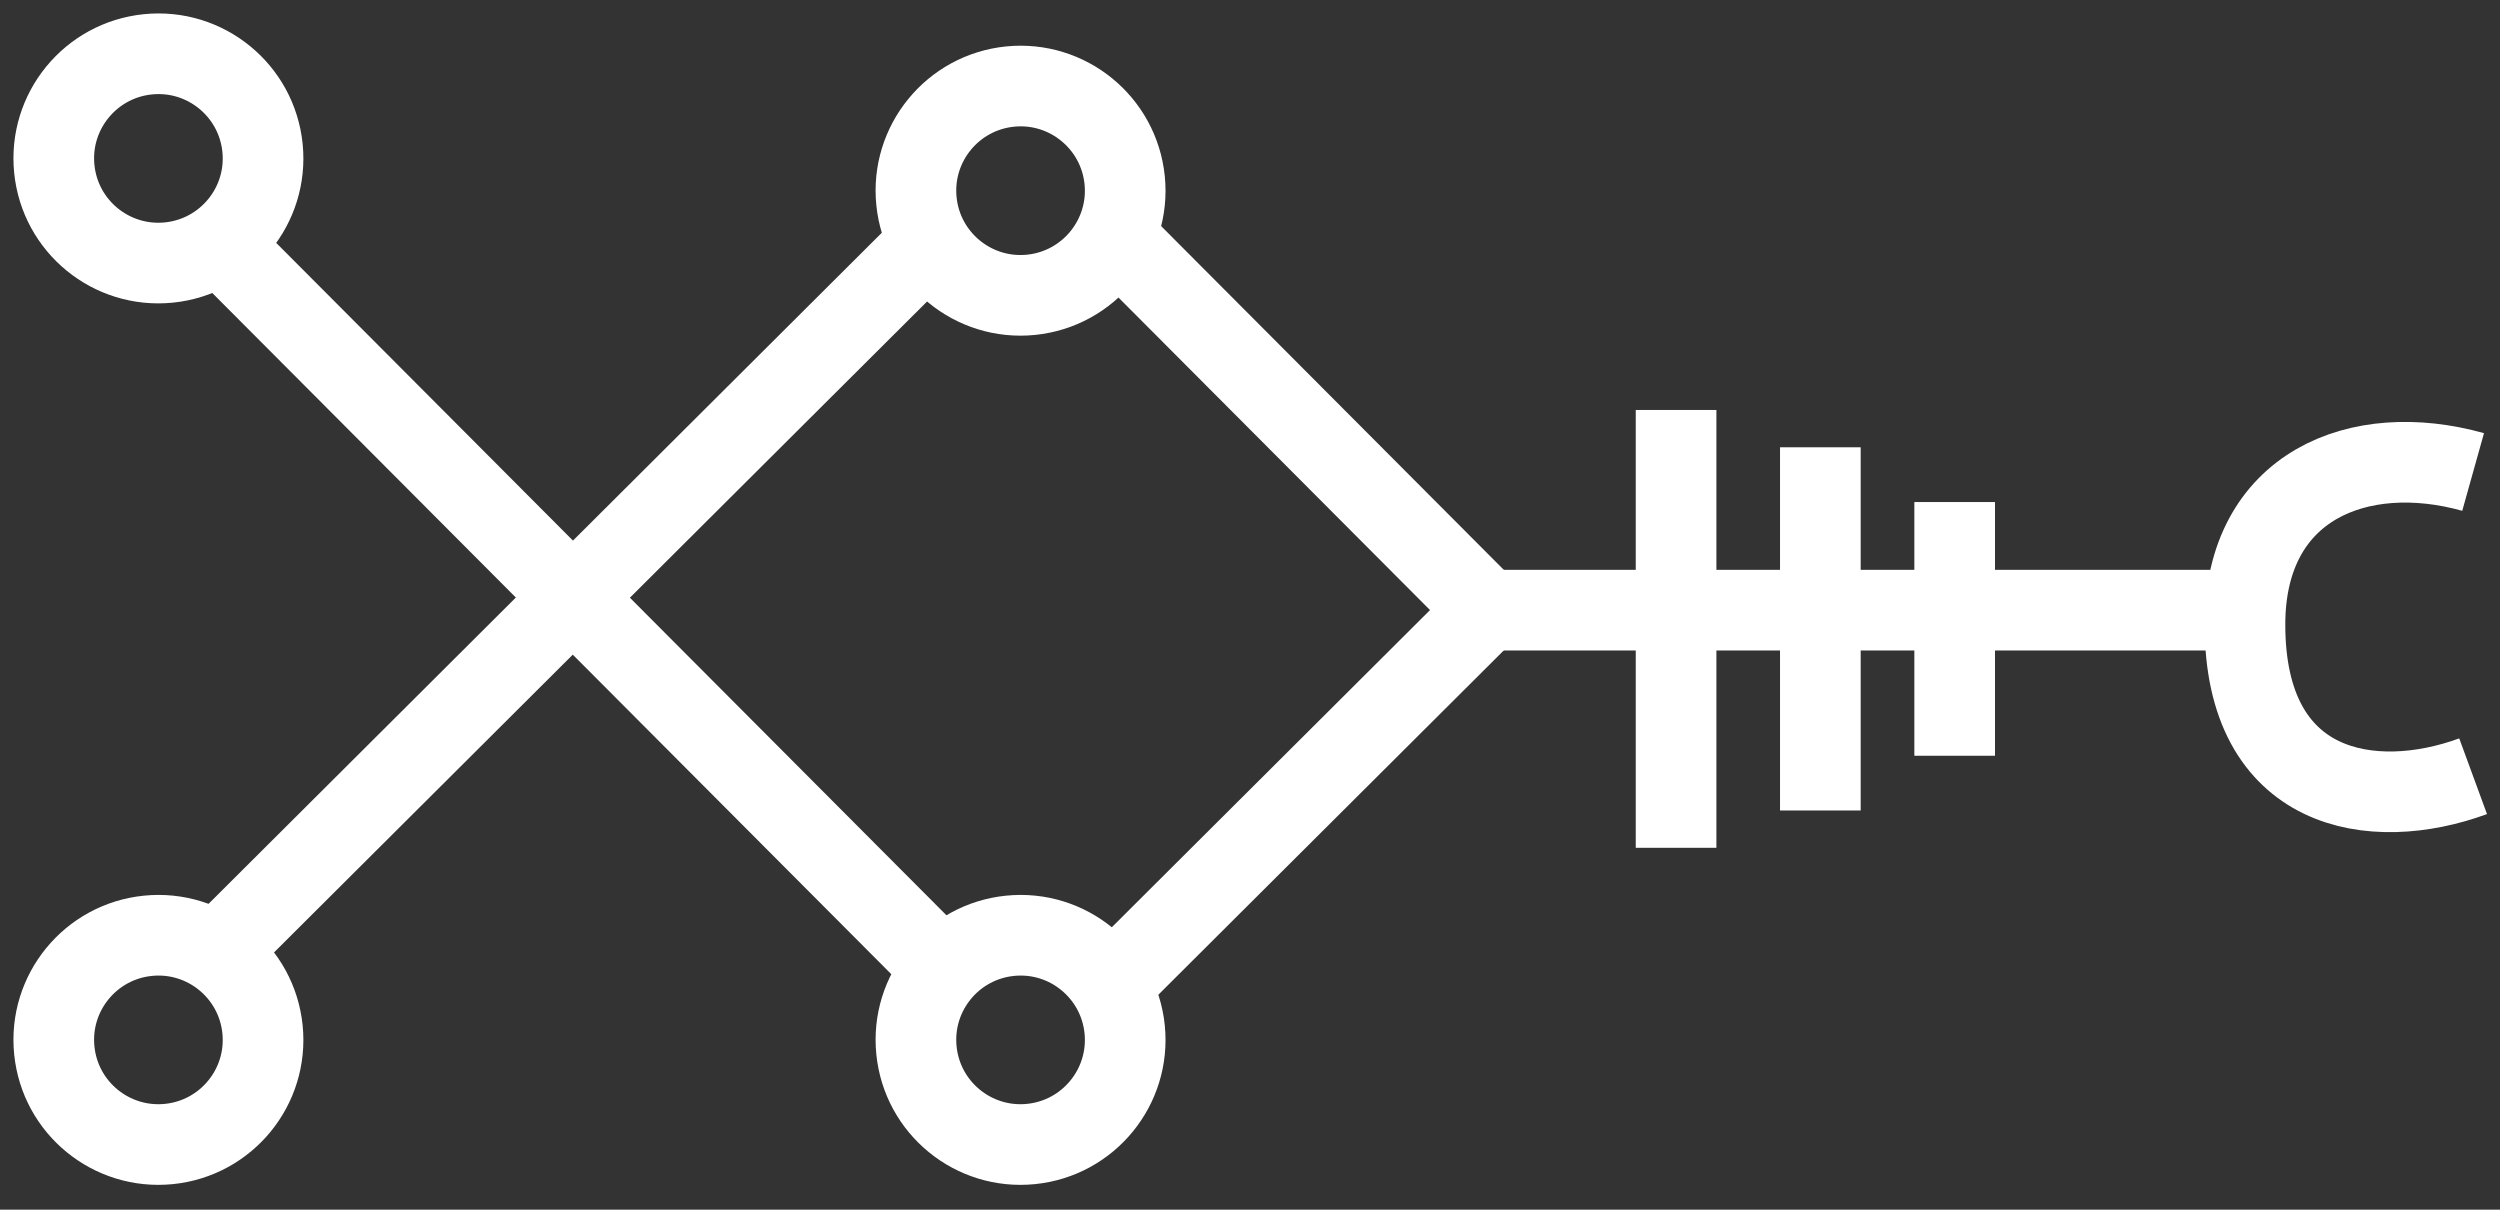 <svg width="93" height="45" viewBox="0 0 93 45" fill="none" xmlns="http://www.w3.org/2000/svg">
<rect x="0" y="0" width="93" height="45" fill="#333333" stroke="none"/>
<path d="M9.766 5.503C9.982 7.642 8.422 9.55 6.283 9.766C4.144 9.982 2.235 8.423 2.02 6.284C1.804 4.145 3.364 2.235 5.503 2.02C7.642 1.804 9.55 3.364 9.766 5.503Z" stroke="white" stroke-width="3" stroke-miterlimit="10"/>
<path d="M9.766 38.294C9.982 40.433 8.422 42.341 6.283 42.557C4.144 42.772 2.235 41.214 2.02 39.074C1.804 36.935 3.364 35.026 5.503 34.811C7.642 34.595 9.55 36.155 9.766 38.294Z" stroke="white" stroke-width="3" stroke-miterlimit="10"/>
<path d="M41.838 38.294C42.053 40.433 40.493 42.341 38.354 42.557C36.215 42.772 34.307 41.214 34.092 39.074C33.876 36.935 35.436 35.026 37.575 34.811C39.714 34.595 41.622 36.155 41.838 38.294Z" stroke="white" stroke-width="3" stroke-miterlimit="10"/>
<path d="M41.838 6.704C42.053 8.843 40.493 10.751 38.354 10.967C36.215 11.182 34.307 9.623 34.092 7.484C33.876 5.345 35.436 3.436 37.575 3.22C39.714 3.005 41.622 4.565 41.838 6.704Z" stroke="white" stroke-width="3" stroke-miterlimit="10"/>
<path d="M7.903 8.781L35.092 36.057" stroke="white" stroke-width="3" stroke-miterlimit="10"/>
<path d="M34.762 8.824L7.86 35.639" stroke="white" stroke-width="3" stroke-miterlimit="10"/>
<path d="M41.488 8.824L55.318 22.698" stroke="white" stroke-width="3" stroke-miterlimit="10"/>
<path d="M55.318 22.698L41.449 36.522" stroke="white" stroke-width="3" stroke-miterlimit="10"/>
<path d="M83.291 22.698H55.317" stroke="white" stroke-width="3" stroke-miterlimit="10"/>
<path d="M62.35 31.538V15.251" stroke="white" stroke-width="3" stroke-miterlimit="10"/>
<path d="M67.717 30.15V16.639" stroke="white" stroke-width="3" stroke-miterlimit="10"/>
<path d="M72.714 28.114V18.676" stroke="white" stroke-width="3" stroke-miterlimit="10"/>
<path d="M92 28.876C88.263 30.247 83.501 29.499 83.513 23.217C83.522 18.068 87.756 16.369 92 17.558" stroke="white" stroke-width="3" stroke-miterlimit="10"/>
</svg>
